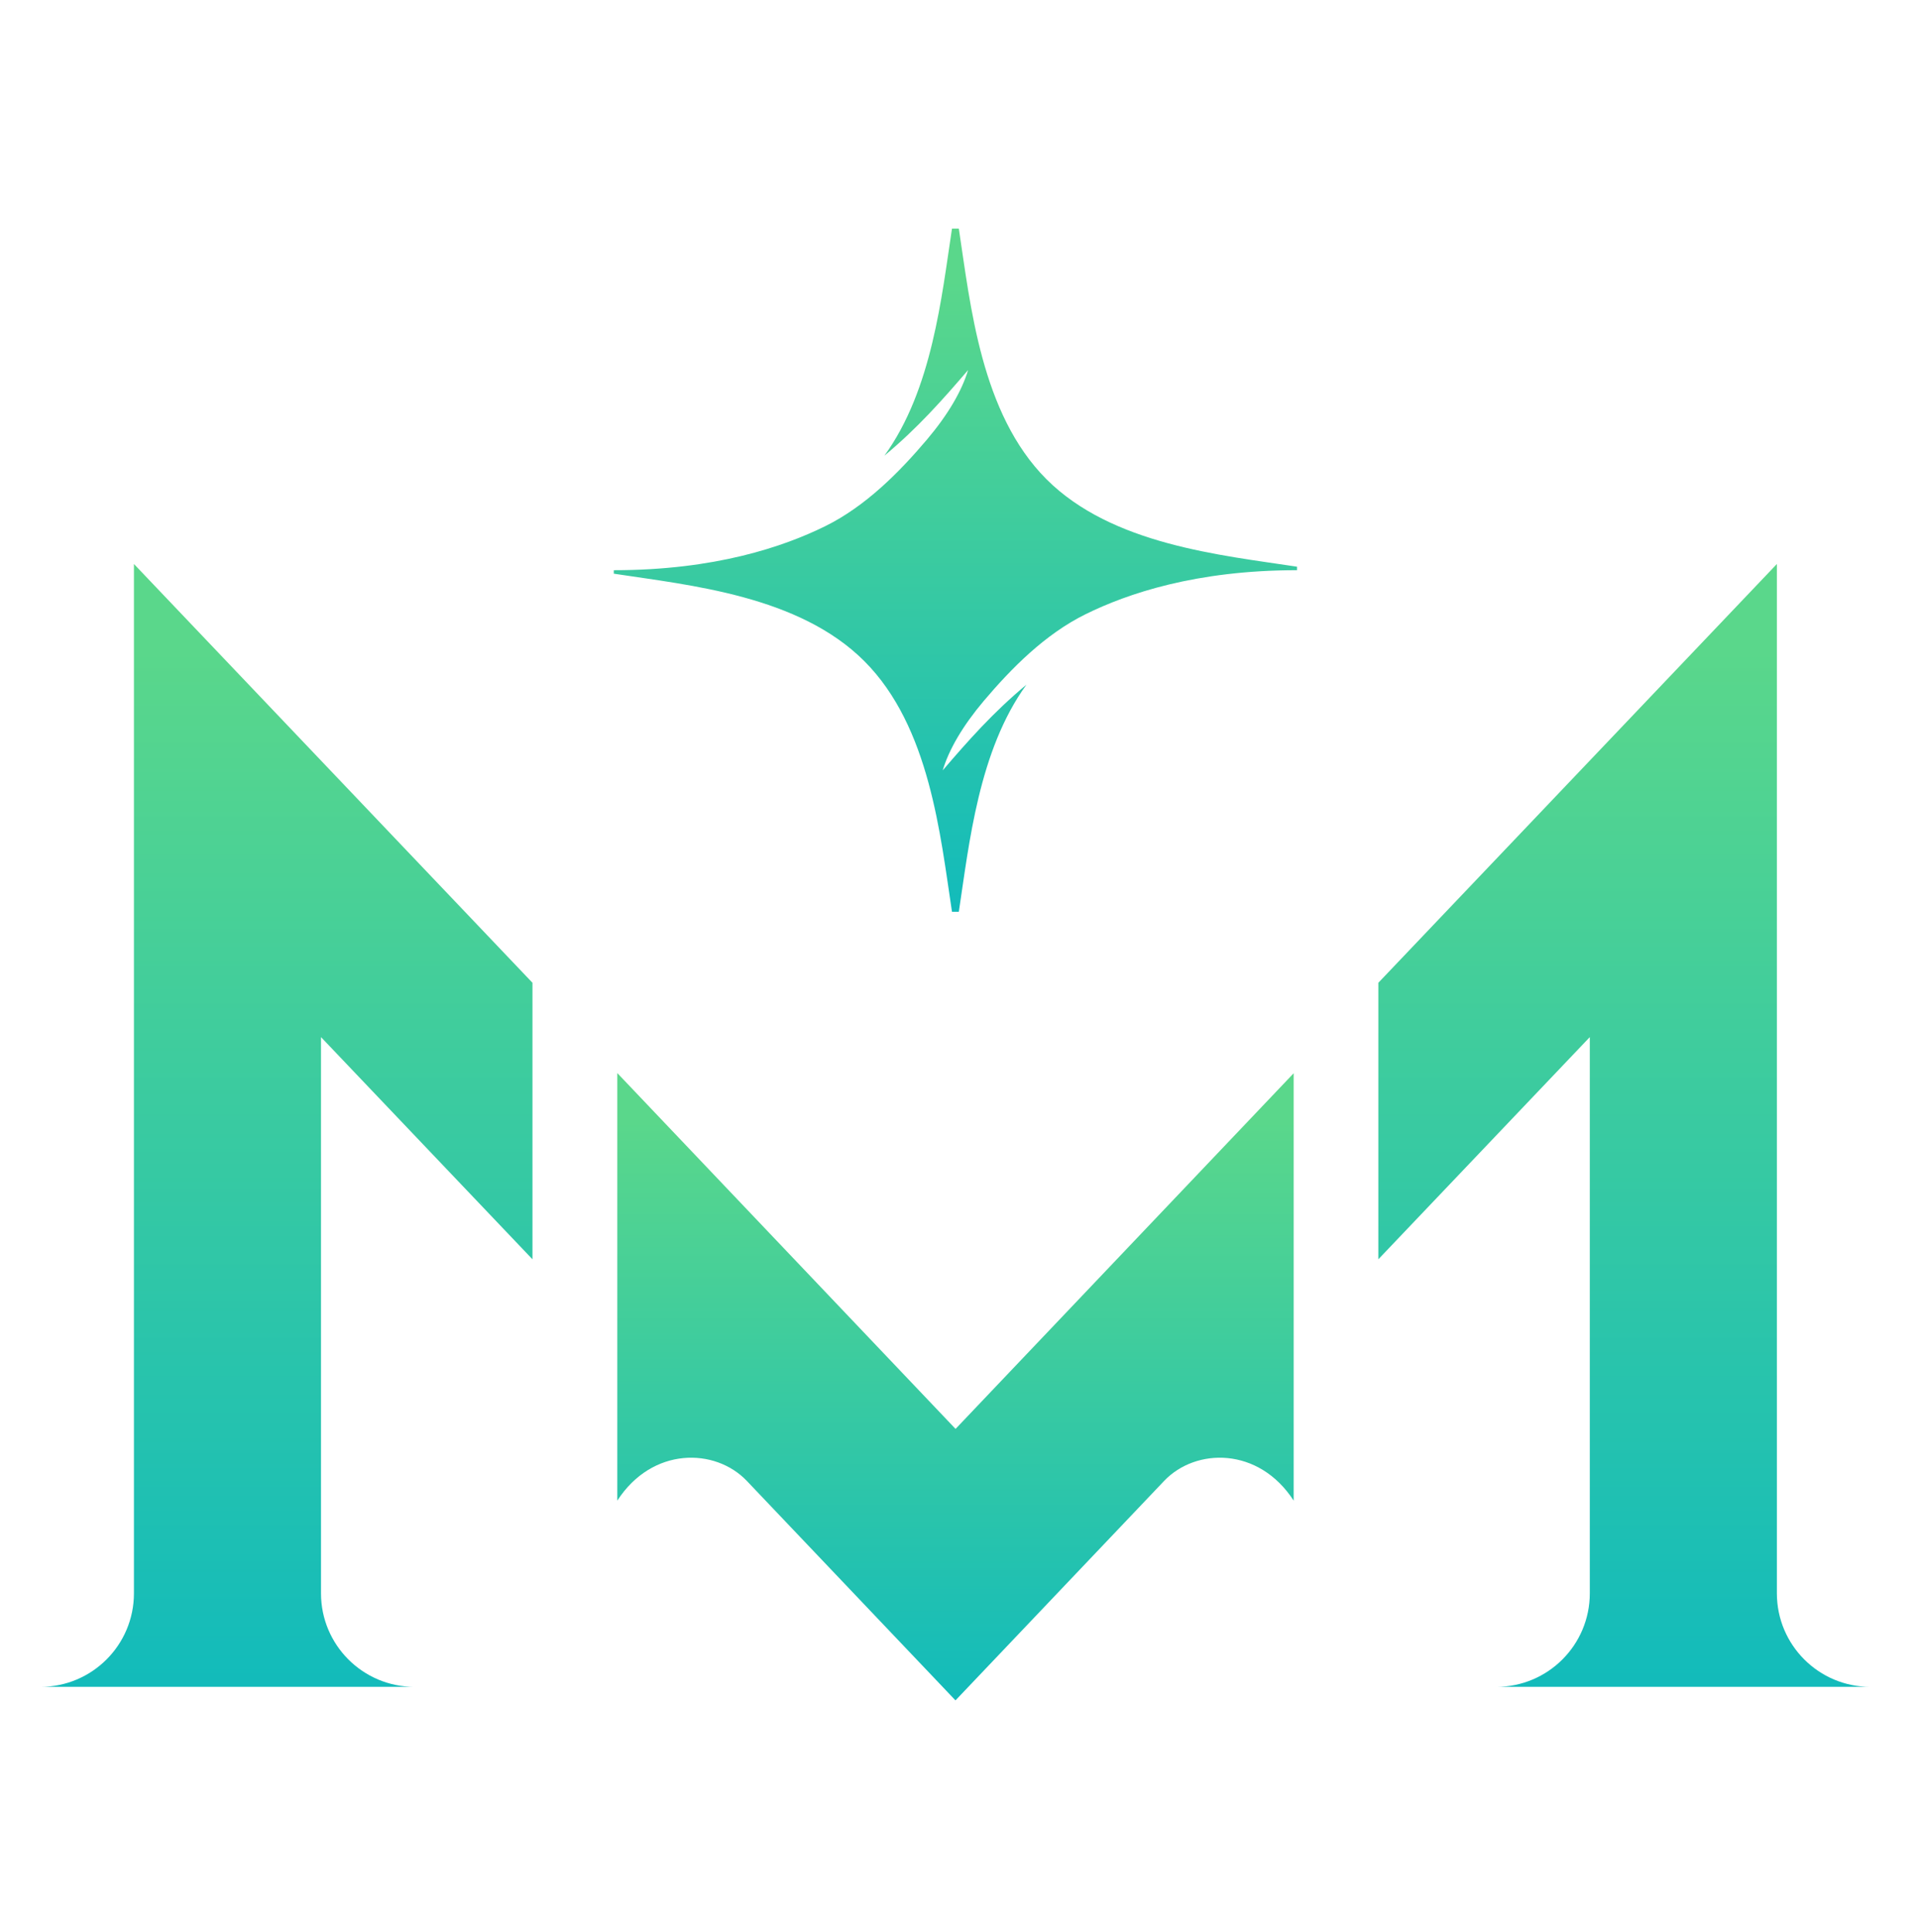 <svg width="150" height="151" viewBox="0 0 150 151" fill="none" xmlns="http://www.w3.org/2000/svg">
<path d="M48.252 83.893V105.114V117.301C50.985 113.08 55.906 113.169 58.373 115.756L74.686 132.915L90.999 115.756C93.46 113.169 98.387 113.08 101.121 117.301V83.893L74.692 111.694L48.264 83.893H48.252Z" fill="url(#paint0_linear_24_13299)"/>
<path d="M41.621 98.436V76.821L10.469 44.086V124.547C10.469 128.584 7.195 131.858 3.158 131.858H32.402C28.365 131.858 25.091 128.584 25.091 124.547V81.068L41.621 98.436Z" fill="url(#paint1_linear_24_13299)"/>
<path d="M107.739 98.436V76.821L138.891 44.086V44.124V65.701V124.547C138.891 128.584 142.165 131.858 146.202 131.858H133.169H129.99H116.957C120.994 131.858 124.268 128.584 124.268 124.547V81.068L107.739 98.436Z" fill="url(#paint2_linear_24_13299)"/>
<path fill-rule="evenodd" clip-rule="evenodd" d="M80.23 53.522C76.492 58.678 75.754 65.964 74.947 71.272H74.413C73.504 65.302 72.683 56.809 67.566 51.685C62.448 46.561 53.954 45.753 47.978 44.844V44.571C55.893 44.571 61.246 42.733 64.489 41.138C67.68 39.567 70.312 36.891 72.461 34.354C74.12 32.39 75.188 30.54 75.672 28.925C73.682 31.245 71.73 33.458 69.13 35.619C72.868 30.463 73.605 23.178 74.413 17.869H74.947C75.856 23.839 76.676 32.333 81.794 37.457C86.918 42.581 95.405 43.388 101.381 44.297V44.571C93.466 44.571 88.113 46.408 84.871 48.004C81.679 49.574 79.047 52.251 76.899 54.787C75.239 56.752 74.171 58.602 73.688 60.217C75.678 57.896 77.63 55.684 80.23 53.522Z" fill="url(#paint3_linear_24_13299)"/>
<defs>
<linearGradient id="paint0_linear_24_13299" x1="74.686" y1="133.121" x2="74.686" y2="87.628" gradientUnits="userSpaceOnUse">
<stop stop-color="#12BBBB"/>
<stop offset="1" stop-color="#5AD78B"/>
</linearGradient>
<linearGradient id="paint1_linear_24_13299" x1="22.389" y1="132.226" x2="22.389" y2="50.774" gradientUnits="userSpaceOnUse">
<stop stop-color="#12BBBB"/>
<stop offset="1" stop-color="#5AD78B"/>
</linearGradient>
<linearGradient id="paint2_linear_24_13299" x1="126.97" y1="132.226" x2="126.97" y2="50.774" gradientUnits="userSpaceOnUse">
<stop stop-color="#12BBBB"/>
<stop offset="1" stop-color="#5AD78B"/>
</linearGradient>
<linearGradient id="paint3_linear_24_13299" x1="74.68" y1="71.496" x2="74.68" y2="21.938" gradientUnits="userSpaceOnUse">
<stop stop-color="#12BBBB"/>
<stop offset="1" stop-color="#5AD78B"/>
</linearGradient>
</defs>
</svg>
